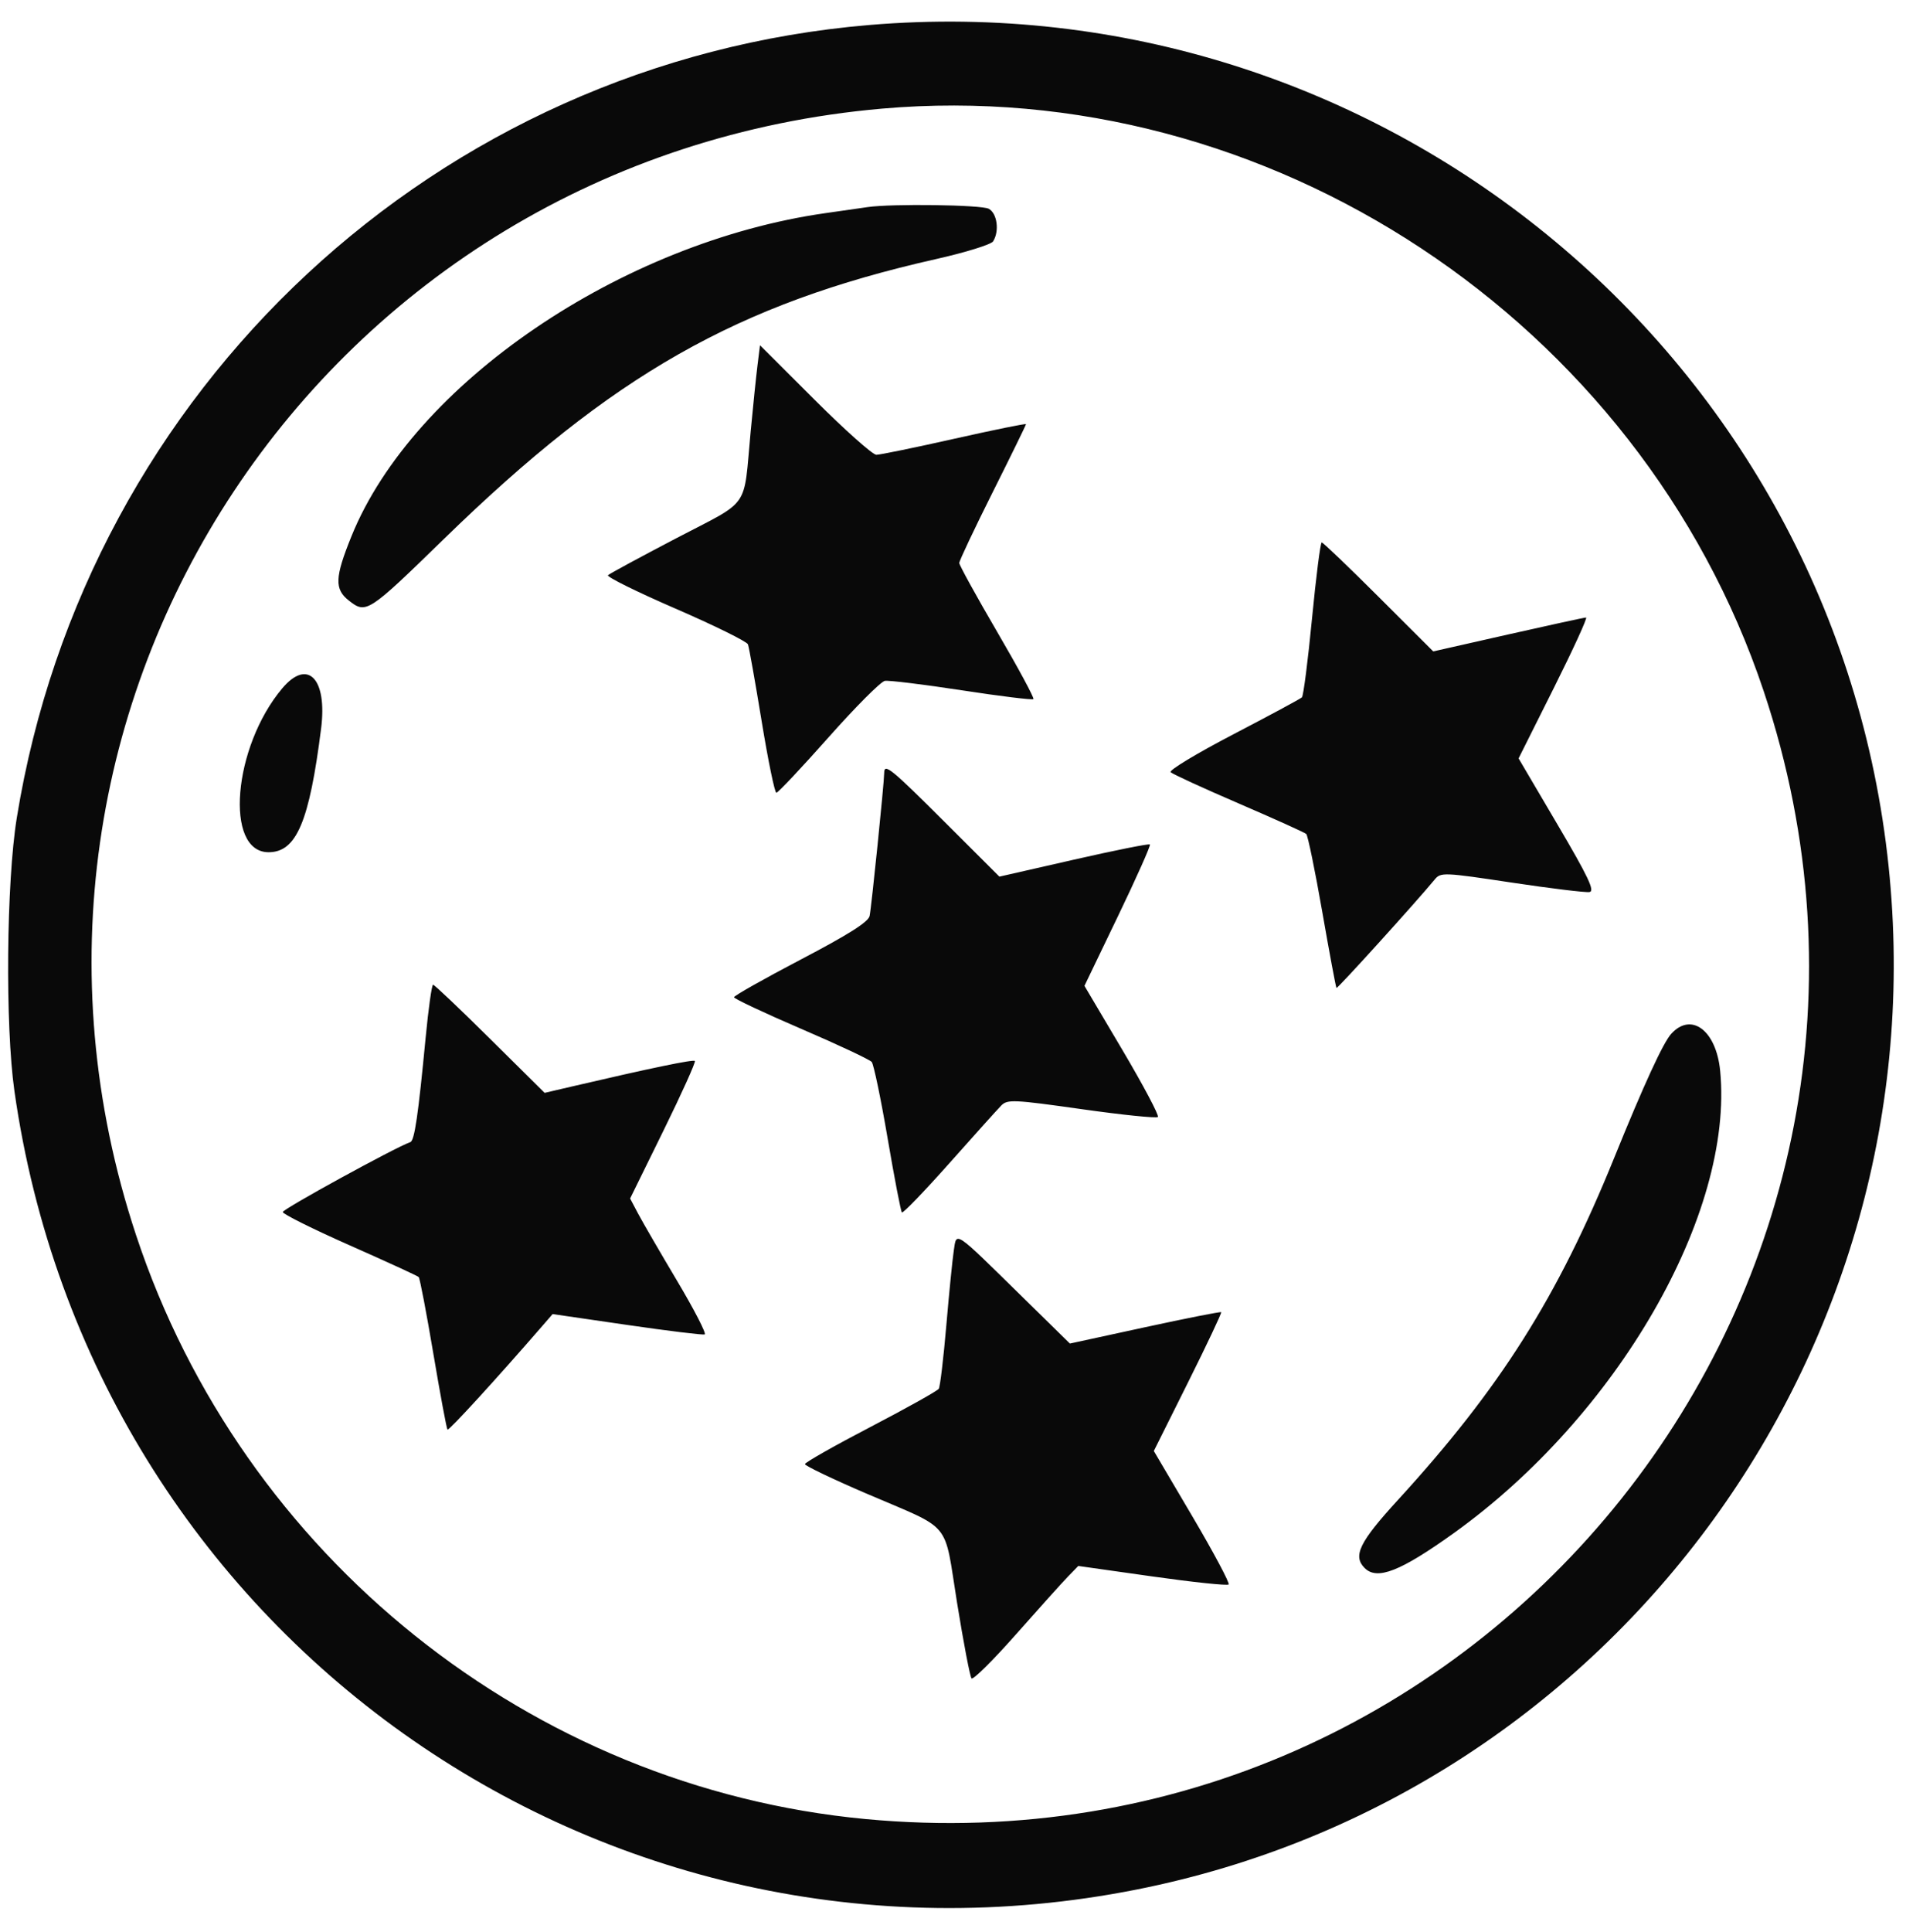 <!DOCTYPE svg PUBLIC "-//W3C//DTD SVG 1.1//EN" "http://www.w3.org/Graphics/SVG/1.1/DTD/svg11.dtd">
<svg xmlns="http://www.w3.org/2000/svg" viewBox="0 0 457 463">
<path fill="#090909" d="M208.417 5.991C104.93 14.699 20.735 92.971 4.027 196c-2.507 15.463-2.805 49.777-.568 65.5C21.955 391.496 144.02 478.316 272.5 452.861c115.196-22.824 193.708-131.009 180.017-248.052C438.363 83.811 330.233-4.261 208.417 5.991m3.083 20.042C77.529 37.743-9.437 168.992 32.618 296c25.516 77.06 94.659 132.397 174.882 139.961 148.921 14.042 262.71-128.735 215.397-270.27C393.201 76.859 304.026 17.945 211.5 26.033M208 49.639c-1.375.202-5.875.846-10 1.431-49.036 6.953-98.903 40.901-113.713 77.411-4.01 9.885-4.13 12.711-.652 15.446 4.154 3.268 4.576 2.995 22.805-14.756 40.444-39.382 70.265-56.329 118.074-67.098 7.008-1.578 13.128-3.478 13.599-4.221 1.556-2.456.983-6.73-1.047-7.817-1.786-.955-23.261-1.248-29.066-.396m-26.384 37.986c-.333 2.681-1.07 9.825-1.637 15.875-1.77 18.874.163 16.101-17.75 25.459-8.651 4.519-16.053 8.524-16.449 8.899-.396.375 6.884 3.979 16.179 8.007 9.295 4.029 17.114 7.882 17.375 8.563.261.681 1.739 8.963 3.284 18.405 1.545 9.442 3.134 17.167 3.53 17.167.396 0 6.012-5.963 12.48-13.25 6.467-7.287 12.548-13.391 13.513-13.563.965-.172 9.276.843 18.468 2.256 9.192 1.412 16.919 2.362 17.171 2.11.252-.252-3.645-7.482-8.661-16.066-5.015-8.585-9.119-16.036-9.119-16.559 0-.523 3.6-8.141 8-16.928s8-16.14 8-16.341c0-.2-7.717 1.37-17.149 3.488-9.432 2.119-17.864 3.853-18.737 3.853-.873 0-7.506-5.906-14.74-13.125l-13.152-13.126-.606 4.876m132.963 60.625c-.969 10.037-2.059 18.537-2.421 18.887-.362.35-7.779 4.344-16.483 8.875s-15.454 8.605-15 9.054c.454.449 7.8 3.822 16.325 7.495 8.525 3.674 15.812 6.963 16.194 7.309.381.347 2.107 8.73 3.836 18.63 1.728 9.9 3.266 18.125 3.417 18.277.232.235 18.977-20.448 23.548-25.984 1.452-1.758 2.1-1.732 18.48.733 9.336 1.405 17.726 2.424 18.645 2.264 1.319-.229-.295-3.629-7.671-16.159l-9.341-15.869 8.452-16.881c4.648-9.285 8.127-16.881 7.73-16.881-.396 0-8.802 1.827-18.681 4.061l-17.96 4.061-13.088-13.061C323.363 135.877 317.219 130 316.907 130c-.311 0-1.359 8.213-2.328 18.25M67.672 164.978c-11.814 14.04-13.917 39.272-3.272 39.272 6.675 0 9.761-7.272 12.594-29.678 1.512-11.961-3.227-16.838-9.322-9.594m144.33 20.272c.003 2.24-3.051 32.194-3.496 34.277-.308 1.443-5.045 4.441-16.469 10.423-8.82 4.617-16.037 8.691-16.037 9.051 0 .361 7.232 3.763 16.071 7.561 8.839 3.797 16.462 7.376 16.941 7.952.478.577 2.196 8.822 3.817 18.322 1.622 9.501 3.16 17.487 3.42 17.746.26.26 5.372-5.041 11.362-11.78 5.989-6.739 11.603-12.978 12.477-13.865 1.459-1.482 3.008-1.411 19.253.889 9.716 1.375 17.947 2.22 18.289 1.877.343-.343-3.48-7.555-8.494-16.028l-9.118-15.404 8.055-16.738c4.43-9.206 7.87-16.923 7.644-17.149-.226-.227-8.439 1.417-18.251 3.652l-17.84 4.063-13.076-13.049c-12.953-12.927-14.552-14.223-14.548-11.8m-109.952 63.5c-1.772 18.546-2.662 24.619-3.662 24.971-3.674 1.294-30.601 16.052-30.581 16.76.014.494 7.238 4.089 16.055 7.988 8.816 3.899 16.254 7.314 16.529 7.589.275.275 1.854 8.529 3.509 18.342 1.654 9.812 3.182 18.016 3.396 18.229.319.319 11.724-12.146 22.792-24.911l2.412-2.782 17.812 2.594c9.797 1.428 18.19 2.455 18.651 2.283.462-.172-2.509-5.938-6.601-12.813-4.093-6.875-8.305-14.134-9.361-16.132l-1.921-3.631 7.99-16.255c4.394-8.941 7.786-16.459 7.538-16.708-.404-.404-10.627 1.719-29.566 6.138l-6.457 1.508-13.088-12.96c-7.199-7.128-13.345-12.96-13.659-12.96-.313 0-1.118 5.738-1.788 12.75m298.648-.968c-1.939 2.141-6.544 12.155-13.668 29.718-13.548 33.402-27.356 55.235-51.862 82-9.235 10.087-10.859 13.409-7.968 16.3 2.986 2.986 8.542.817 21.3-8.314 39.261-28.1 67.266-76.648 63.941-110.849-.941-9.682-6.917-14.189-11.743-8.855m-172.009 51.934c-.318 2.081-1.126 10.175-1.795 17.987-.67 7.811-1.482 14.622-1.806 15.135-.323.512-7.676 4.623-16.338 9.134S193 350.5 193 350.898c0 .399 6.637 3.576 14.75 7.061 20.891 8.973 18.475 6.059 21.731 26.209 1.54 9.533 3.099 17.672 3.464 18.087.365.415 5.14-4.31 10.61-10.5s11.079-12.424 12.465-13.852l2.52-2.597 17.734 2.51c9.753 1.381 17.995 2.248 18.315 1.928.32-.32-3.585-7.649-8.678-16.287l-9.259-15.705 8.227-16.49c4.525-9.069 8.09-16.619 7.924-16.777-.167-.158-8.396 1.468-18.288 3.614l-17.984 3.902-11.516-11.294c-16.488-16.171-15.624-15.59-16.326-10.991" fill-rule="evenodd"/>
</svg>